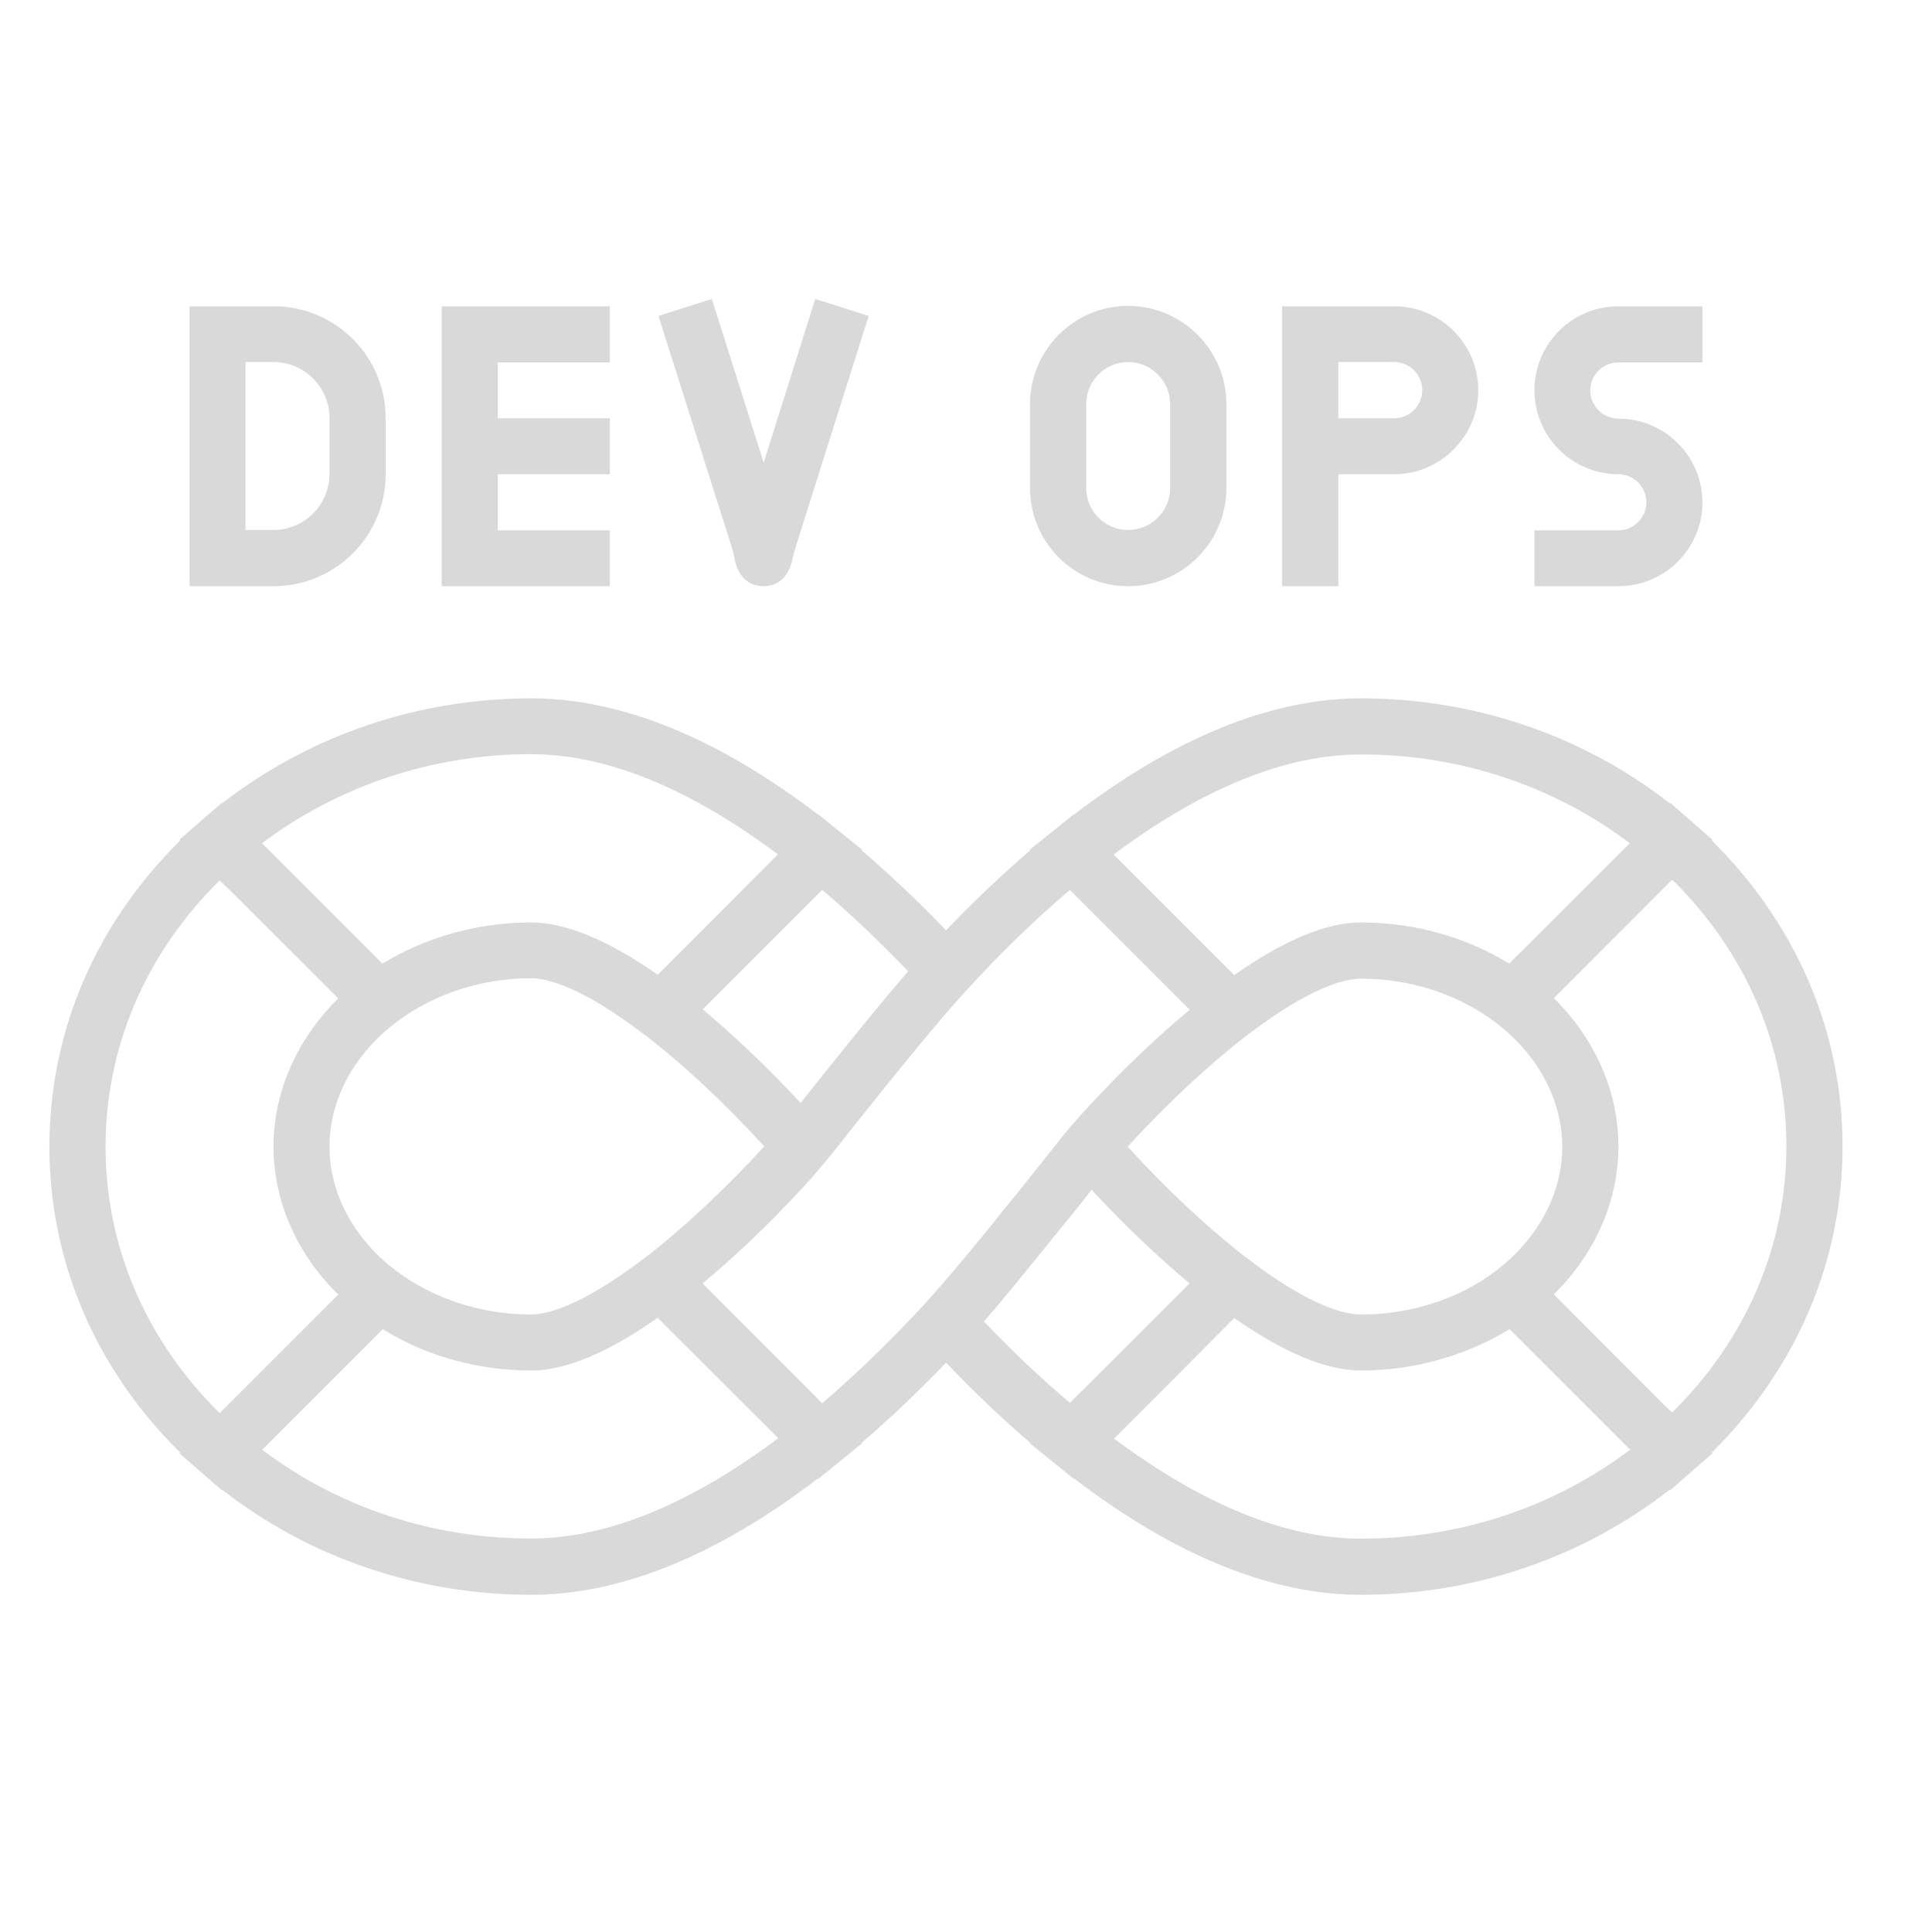 <svg xmlns="http://www.w3.org/2000/svg" xmlns:xlink="http://www.w3.org/1999/xlink" width="55" zoomAndPan="magnify" viewBox="0 0 41.25 41.25" height="55" preserveAspectRatio="xMidYMid meet" version="1.2"><defs><clipPath id="4fbb65e4db"><path d="M 1.047 6.352 L 39.348 6.352 L 39.348 34.344 L 1.047 34.344 Z M 1.047 6.352 "/></clipPath></defs><g id="de64e7a588"><g clip-rule="nonzero" clip-path="url(#4fbb65e4db)"><path style=" stroke:none;fill-rule:nonzero;fill:#d9d9d9;fill-opacity:1;" d="M 24.086 12.516 C 25.242 12.516 26.184 11.578 26.184 10.422 L 26.184 8.629 C 26.184 7.473 25.242 6.531 24.086 6.531 C 22.93 6.531 21.992 7.473 21.992 8.629 L 21.992 10.422 C 21.992 11.578 22.93 12.516 24.086 12.516 Z M 23.191 8.629 C 23.191 8.133 23.594 7.73 24.086 7.73 C 24.578 7.73 24.984 8.133 24.984 8.629 L 24.984 10.422 C 24.984 10.914 24.578 11.316 24.086 11.316 C 23.594 11.316 23.191 10.914 23.191 10.422 Z M 28.574 10.125 L 29.77 10.125 C 30.754 10.125 31.562 9.316 31.562 8.332 C 31.562 7.34 30.754 6.539 29.77 6.539 L 27.375 6.539 L 27.375 12.516 L 28.574 12.516 Z M 28.574 7.73 L 29.77 7.73 C 30.098 7.73 30.367 8.004 30.367 8.332 C 30.367 8.66 30.098 8.93 29.77 8.93 L 28.574 8.93 Z M 34.555 12.516 L 32.762 12.516 L 32.762 11.324 L 34.555 11.324 C 34.883 11.324 35.152 11.051 35.152 10.723 C 35.152 10.395 34.883 10.125 34.555 10.125 C 33.562 10.125 32.762 9.316 32.762 8.332 C 32.762 7.34 33.566 6.539 34.555 6.539 L 36.348 6.539 L 36.348 7.738 L 34.555 7.738 C 34.223 7.738 33.953 8.008 33.953 8.336 C 33.953 8.664 34.223 8.938 34.555 8.938 C 35.547 8.938 36.348 9.742 36.348 10.73 C 36.348 11.711 35.547 12.516 34.555 12.516 Z M 15.609 11.637 L 14.059 6.746 L 15.199 6.383 L 16.305 9.879 L 17.406 6.383 L 18.547 6.746 L 17 11.641 C 16.957 11.785 16.93 11.891 16.914 11.961 C 16.801 12.449 16.48 12.516 16.297 12.516 C 16.117 12.516 15.801 12.441 15.688 11.961 C 15.684 11.891 15.656 11.781 15.609 11.637 Z M 13.02 12.516 L 9.43 12.516 L 9.43 6.539 L 13.02 6.539 L 13.02 7.738 L 10.629 7.738 L 10.629 8.93 L 13.02 8.93 L 13.02 10.125 L 10.629 10.125 L 10.629 11.324 L 13.02 11.324 Z M 8.234 10.125 L 8.234 8.93 C 8.234 7.609 7.164 6.539 5.84 6.539 L 4.047 6.539 L 4.047 12.516 L 5.84 12.516 C 7.164 12.516 8.234 11.441 8.234 10.125 Z M 5.242 7.73 L 5.84 7.73 C 6.5 7.73 7.035 8.266 7.035 8.926 L 7.035 10.117 C 7.035 10.777 6.5 11.316 5.84 11.316 L 5.242 11.316 Z M 39.34 24.48 C 39.34 22.023 38.352 19.727 36.547 17.945 L 36.562 17.93 L 36.082 17.508 L 35.664 17.145 L 35.652 17.152 C 33.793 15.699 31.477 14.91 29.059 14.91 C 27.152 14.91 25.094 15.742 22.93 17.391 L 22.926 17.387 L 22.504 17.727 L 21.984 18.145 L 21.996 18.156 C 21.391 18.676 20.793 19.242 20.199 19.863 C 19.602 19.242 19.004 18.676 18.398 18.156 L 18.41 18.145 L 17.891 17.727 L 17.473 17.387 L 17.465 17.391 C 15.305 15.742 13.242 14.91 11.34 14.91 C 8.918 14.91 6.602 15.707 4.742 17.152 L 4.734 17.145 L 4.312 17.508 L 3.832 17.93 L 3.848 17.945 C 2.043 19.727 1.055 22.023 1.055 24.48 C 1.055 26.938 2.043 29.234 3.848 31.016 L 3.832 31.031 L 4.312 31.449 L 4.734 31.816 L 4.742 31.805 C 6.594 33.254 8.918 34.051 11.34 34.051 C 13.242 34.051 15.305 33.219 17.465 31.566 L 17.473 31.574 L 17.891 31.234 L 18.41 30.812 L 18.398 30.805 C 19.004 30.285 19.602 29.715 20.199 29.094 C 20.793 29.715 21.391 30.289 21.996 30.805 L 21.984 30.812 L 22.504 31.234 L 22.926 31.574 L 22.93 31.566 C 25.094 33.219 27.152 34.051 29.059 34.051 C 31.477 34.051 33.793 33.254 35.652 31.805 L 35.664 31.816 L 36.082 31.449 L 36.562 31.031 L 36.547 31.016 C 38.352 29.227 39.34 26.93 39.34 24.48 Z M 29.059 32.852 C 27.457 32.852 25.684 32.129 23.785 30.715 L 25.031 29.469 L 26.352 28.141 C 27.414 28.883 28.32 29.262 29.059 29.262 C 30.191 29.262 31.301 28.945 32.23 28.379 L 34.805 30.953 C 33.176 32.184 31.156 32.852 29.059 32.852 Z M 19.758 27.824 C 19.031 28.613 18.293 29.328 17.555 29.961 L 15 27.402 C 15.695 26.824 16.422 26.137 17.121 25.375 C 17.148 25.352 17.172 25.324 17.195 25.297 C 17.215 25.27 17.242 25.242 17.266 25.219 C 17.465 24.996 17.668 24.75 17.922 24.434 C 18.023 24.305 18.148 24.141 18.297 23.961 C 18.973 23.109 20.031 21.797 20.633 21.145 C 20.637 21.137 20.637 21.137 20.645 21.133 C 21.363 20.344 22.109 19.625 22.844 19 L 25.402 21.559 C 24.707 22.137 23.984 22.824 23.281 23.582 C 23.254 23.609 23.227 23.637 23.207 23.664 C 23.184 23.691 23.156 23.715 23.137 23.738 C 22.934 23.961 22.727 24.203 22.48 24.523 C 22.336 24.703 22.145 24.941 21.926 25.219 C 21.91 25.234 21.902 25.254 21.883 25.27 C 21.852 25.309 21.828 25.344 21.793 25.383 C 21.754 25.434 21.711 25.488 21.66 25.547 C 21.031 26.336 20.258 27.277 19.773 27.805 C 19.773 27.805 19.762 27.816 19.758 27.824 Z M 5.598 30.953 L 8.172 28.379 C 9.098 28.953 10.203 29.262 11.344 29.262 C 12.07 29.262 12.977 28.883 14.043 28.137 L 16.617 30.707 C 14.719 32.129 12.945 32.848 11.344 32.848 C 9.238 32.852 7.223 32.184 5.598 30.953 Z M 11.34 16.102 C 12.941 16.102 14.711 16.824 16.609 18.242 L 15.289 19.566 L 14.043 20.812 C 12.984 20.07 12.074 19.695 11.34 19.695 C 10.203 19.695 9.094 20.008 8.164 20.574 L 5.594 18.004 C 7.223 16.777 9.238 16.102 11.34 16.102 Z M 11.34 28.066 C 10.277 28.066 9.254 27.73 8.457 27.133 C 7.555 26.449 7.035 25.484 7.035 24.48 C 7.035 23.477 7.555 22.512 8.457 21.828 C 9.254 21.223 10.277 20.887 11.34 20.887 C 11.656 20.887 12.387 21.043 13.742 22.078 L 13.75 22.082 C 14.562 22.703 15.465 23.539 16.32 24.48 C 16.32 24.48 16.312 24.484 16.312 24.484 C 15.453 25.418 14.562 26.246 13.742 26.879 L 13.711 26.898 C 12.367 27.914 11.652 28.066 11.34 28.066 Z M 17.613 22.898 C 17.414 23.148 17.23 23.375 17.094 23.551 C 16.406 22.805 15.684 22.121 15.004 21.551 L 17.555 19 C 18.172 19.523 18.785 20.109 19.391 20.738 C 18.852 21.359 18.16 22.215 17.613 22.898 Z M 5.094 19.191 L 7.223 21.316 C 6.34 22.188 5.84 23.309 5.84 24.48 C 5.84 25.648 6.336 26.773 7.223 27.641 L 4.691 30.172 C 3.113 28.617 2.254 26.613 2.254 24.484 C 2.254 22.352 3.113 20.352 4.691 18.797 Z M 34.797 18.004 L 32.223 20.574 C 31.297 20.004 30.191 19.695 29.051 19.695 C 28.324 19.695 27.418 20.07 26.352 20.82 L 23.777 18.246 C 25.68 16.824 27.449 16.109 29.051 16.109 C 31.156 16.102 33.176 16.777 34.797 18.004 Z M 29.059 28.066 C 28.738 28.066 28 27.914 26.652 26.883 L 26.645 26.879 C 25.832 26.258 24.93 25.418 24.074 24.48 C 24.074 24.48 24.082 24.477 24.082 24.477 C 24.941 23.535 25.832 22.715 26.652 22.082 L 26.676 22.066 C 28.023 21.047 28.746 20.895 29.051 20.895 C 30.113 20.895 31.137 21.227 31.934 21.832 C 32.836 22.516 33.355 23.484 33.355 24.484 C 33.355 25.488 32.836 26.453 31.934 27.137 C 31.141 27.738 30.117 28.066 29.059 28.066 Z M 22.531 26.367 C 22.543 26.359 22.555 26.344 22.562 26.332 C 22.633 26.246 22.703 26.156 22.77 26.078 C 22.977 25.82 23.164 25.59 23.305 25.402 C 23.996 26.145 24.719 26.836 25.398 27.402 L 22.844 29.953 C 22.23 29.43 21.613 28.852 21.008 28.215 C 21.465 27.691 22.031 26.988 22.531 26.367 Z M 35.555 30.02 L 33.176 27.637 C 34.055 26.766 34.555 25.648 34.555 24.477 C 34.555 23.309 34.059 22.184 33.176 21.312 L 35.703 18.781 C 37.281 20.336 38.141 22.336 38.141 24.469 C 38.141 26.602 37.281 28.602 35.703 30.156 Z M 35.555 30.02 "/></g><g style="fill:#d9d9d9;fill-opacity:1;"><g transform="translate(15.849, 11.638)"><path style="stroke:none" d="M 0.5 -0.109 C 0.531 -0.109 0.555 -0.109 0.578 -0.109 C 0.609 -0.117 0.633 -0.125 0.656 -0.125 L 0.656 -0.016 C 0.633 -0.004 0.602 0 0.562 0 C 0.531 0.008 0.504 0.016 0.484 0.016 C 0.273 0.016 0.172 -0.086 0.172 -0.297 L 0.172 -0.922 L 0.031 -0.922 L 0.031 -1 L 0.172 -1.062 L 0.25 -1.281 L 0.344 -1.281 L 0.344 -1.047 L 0.641 -1.047 L 0.641 -0.922 L 0.344 -0.922 L 0.344 -0.312 C 0.344 -0.25 0.352 -0.195 0.375 -0.156 C 0.406 -0.125 0.445 -0.109 0.5 -0.109 Z M 0.5 -0.109 "/></g></g></g></svg>